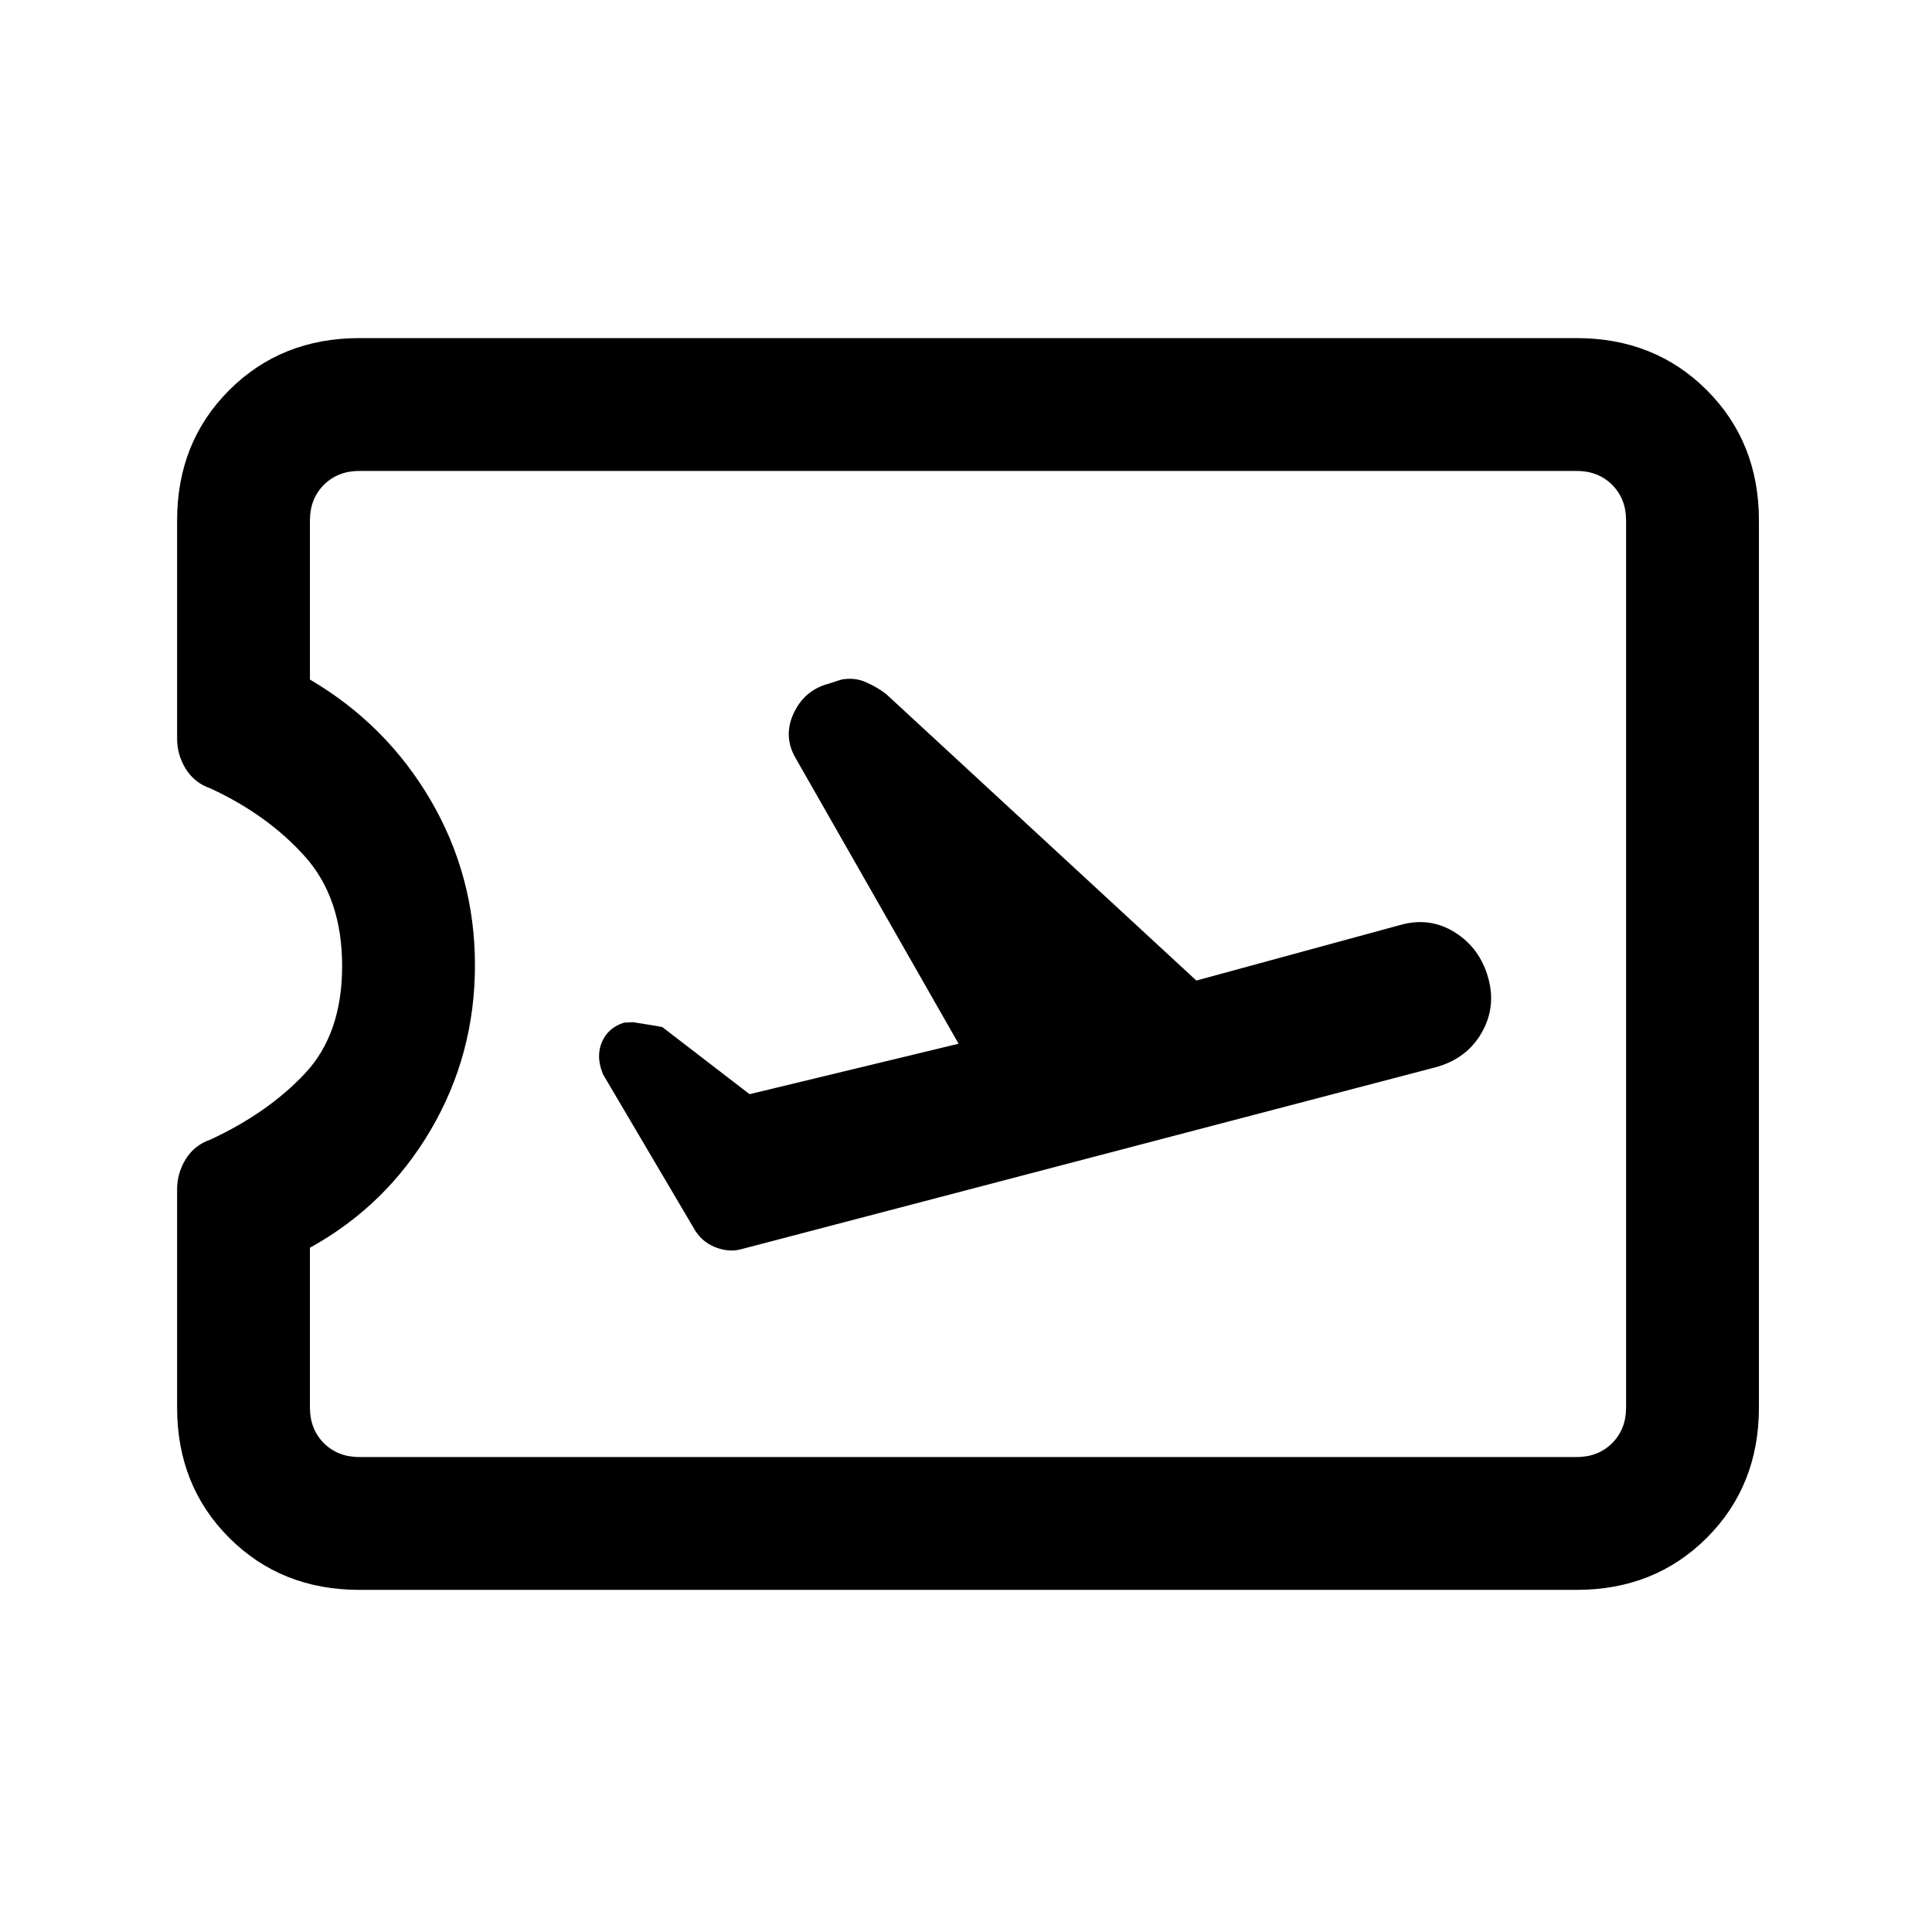 <svg xmlns="http://www.w3.org/2000/svg" height="24" viewBox="0 -960 960 960" width="24"><path d="m476.31-441.38-103.85 25.07-43.31-33.31q-.46-.23-14.61-2.46l-4.46.23q-8.04 2.53-11.06 9.81-3.02 7.27.67 15.96l44.93 76.16q3.71 6.86 10.81 9.66 7.11 2.8 13.57.8l344.38-90.23q15.47-4.23 22.85-17.16 7.39-12.92 3.15-27.61-4.23-14.69-16.69-22.39-12.46-7.69-27.15-3.46l-101.08 27.54-154.08-142.31q-4.46-3.46-10.15-5.96t-12.15-1.27l-6.23 2q-12.16 3.23-17.5 14.77-5.35 11.54 1.11 22.46l80.85 141.7ZM178.62-170q-38.85 0-64.74-25.88Q88-221.77 88-260.62v-108.23q0-8.28 4.31-15.22 4.31-6.93 12.23-9.67 28.61-13.26 47.04-32.91Q170-446.31 170-480t-18.42-54.35q-18.43-20.65-47.04-33.91-7.92-2.74-12.23-9.67Q88-584.87 88-593.15v-108.23q0-38.85 25.88-64.74Q139.77-792 178.62-792h604.76q38.85 0 64.74 25.88Q874-740.23 874-701.38v440.76q0 38.85-25.88 64.74Q822.23-170 783.38-170H178.62Zm0-66h604.76q10.77 0 17.7-6.92 6.92-6.93 6.92-17.7v-440.76q0-10.77-6.92-17.7-6.93-6.92-17.7-6.92H178.62q-10.77 0-17.7 6.92-6.92 6.93-6.92 17.7v79.03q38 22.35 60 60t22 82q0 44.35-22 81.85-22 37.5-60 58.5v79.38q0 10.77 6.92 17.7 6.93 6.92 17.7 6.92ZM481-481Z"/></svg>